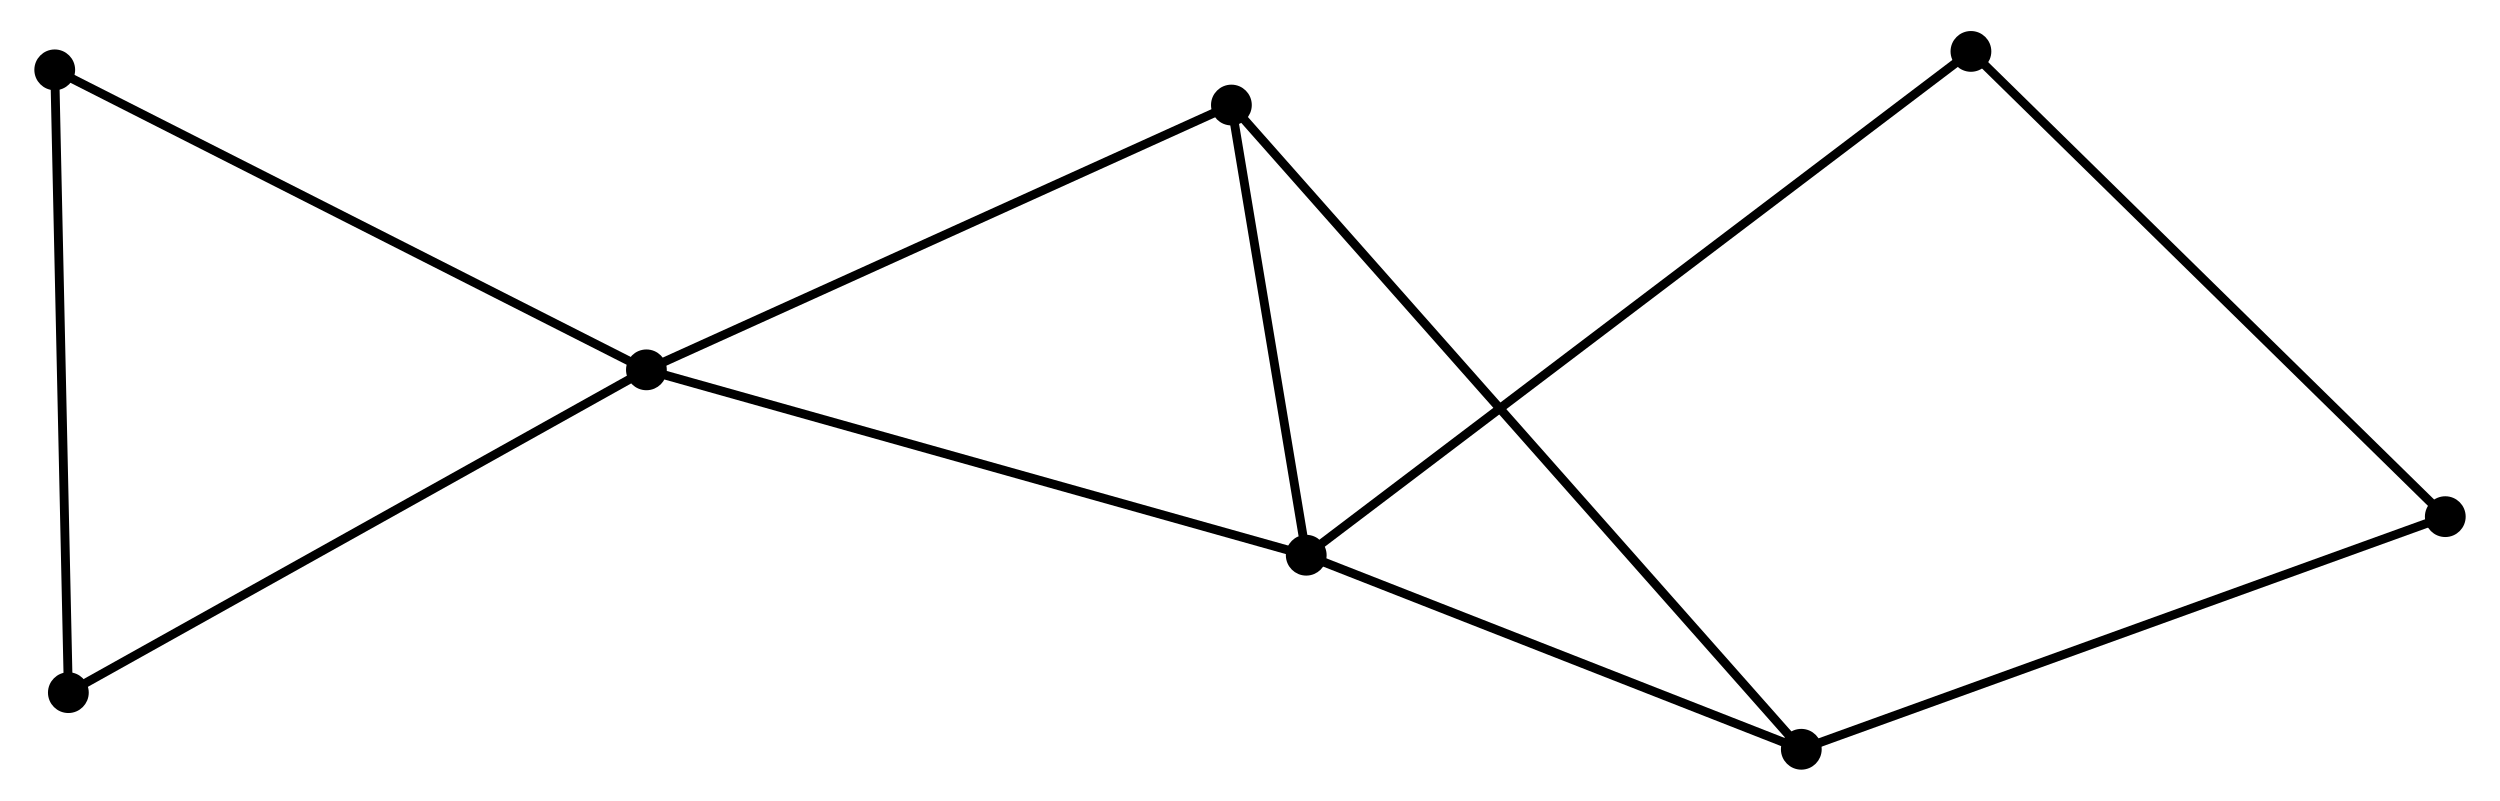 <?xml version="1.0" encoding="UTF-8" standalone="no"?>
<!DOCTYPE svg PUBLIC "-//W3C//DTD SVG 1.1//EN"
 "http://www.w3.org/Graphics/SVG/1.1/DTD/svg11.dtd">
<!-- Generated by graphviz version 2.36.0 (20140111.2315)
 -->
<!-- Title: %3 Pages: 1 -->
<svg width="281pt" height="90pt"
 viewBox="0.00 0.00 281.28 90.33" xmlns="http://www.w3.org/2000/svg" xmlns:xlink="http://www.w3.org/1999/xlink">
<g id="graph0" class="graph" transform="scale(1 1) rotate(0) translate(4 86.327)">
<title>%3</title>
<!-- 0 -->
<g id="node1" class="node"><title>0</title>
<ellipse fill="black" stroke="black" cx="142.984" cy="-23.692" rx="1.8" ry="1.8"/>
</g>
<!-- 1 -->
<g id="node2" class="node"><title>1</title>
<ellipse fill="black" stroke="black" cx="68.548" cy="-44.604" rx="1.8" ry="1.8"/>
</g>
<!-- 0&#45;&#45;1 -->
<g id="edge1" class="edge"><title>0&#45;&#45;1</title>
<path fill="none" stroke="black" d="M141.144,-24.209C130.845,-27.102 80.454,-41.26 70.324,-44.105"/>
</g>
<!-- 2 -->
<g id="node3" class="node"><title>2</title>
<ellipse fill="black" stroke="black" cx="198.834" cy="-1.8" rx="1.8" ry="1.8"/>
</g>
<!-- 0&#45;&#45;2 -->
<g id="edge2" class="edge"><title>0&#45;&#45;2</title>
<path fill="none" stroke="black" d="M144.842,-22.964C153.321,-19.64 188.3,-5.929 196.912,-2.554"/>
</g>
<!-- 3 -->
<g id="node4" class="node"><title>3</title>
<ellipse fill="black" stroke="black" cx="134.542" cy="-74.477" rx="1.8" ry="1.8"/>
</g>
<!-- 0&#45;&#45;3 -->
<g id="edge3" class="edge"><title>0&#45;&#45;3</title>
<path fill="none" stroke="black" d="M142.621,-25.875C141.232,-34.228 136.264,-64.118 134.894,-72.359"/>
</g>
<!-- 5 -->
<g id="node5" class="node"><title>5</title>
<ellipse fill="black" stroke="black" cx="217.97" cy="-80.527" rx="1.8" ry="1.8"/>
</g>
<!-- 0&#45;&#45;5 -->
<g id="edge4" class="edge"><title>0&#45;&#45;5</title>
<path fill="none" stroke="black" d="M144.55,-24.879C154.309,-32.276 206.679,-71.969 216.413,-79.346"/>
</g>
<!-- 1&#45;&#45;3 -->
<g id="edge5" class="edge"><title>1&#45;&#45;3</title>
<path fill="none" stroke="black" d="M70.452,-45.466C80.089,-49.828 123.397,-69.432 132.755,-73.668"/>
</g>
<!-- 4 -->
<g id="node6" class="node"><title>4</title>
<ellipse fill="black" stroke="black" cx="1.8" cy="-78.447" rx="1.8" ry="1.8"/>
</g>
<!-- 1&#45;&#45;4 -->
<g id="edge6" class="edge"><title>1&#45;&#45;4</title>
<path fill="none" stroke="black" d="M66.898,-45.441C57.744,-50.082 13.259,-72.637 3.637,-77.515"/>
</g>
<!-- 6 -->
<g id="node7" class="node"><title>6</title>
<ellipse fill="black" stroke="black" cx="3.337" cy="-8.188" rx="1.8" ry="1.8"/>
</g>
<!-- 1&#45;&#45;6 -->
<g id="edge7" class="edge"><title>1&#45;&#45;6</title>
<path fill="none" stroke="black" d="M66.936,-43.704C57.993,-38.71 14.532,-14.44 5.132,-9.191"/>
</g>
<!-- 2&#45;&#45;3 -->
<g id="edge8" class="edge"><title>2&#45;&#45;3</title>
<path fill="none" stroke="black" d="M197.491,-3.318C189.124,-12.776 144.223,-63.533 135.877,-72.967"/>
</g>
<!-- 7 -->
<g id="node8" class="node"><title>7</title>
<ellipse fill="black" stroke="black" cx="271.483" cy="-28.042" rx="1.8" ry="1.8"/>
</g>
<!-- 2&#45;&#45;7 -->
<g id="edge9" class="edge"><title>2&#45;&#45;7</title>
<path fill="none" stroke="black" d="M200.63,-2.449C210.681,-6.079 259.863,-23.845 269.75,-27.416"/>
</g>
<!-- 5&#45;&#45;7 -->
<g id="edge11" class="edge"><title>5&#45;&#45;7</title>
<path fill="none" stroke="black" d="M219.293,-79.229C226.632,-72.031 262.296,-37.053 270.01,-29.487"/>
</g>
<!-- 4&#45;&#45;6 -->
<g id="edge10" class="edge"><title>4&#45;&#45;6</title>
<path fill="none" stroke="black" d="M1.844,-76.42C2.069,-66.16 3.077,-20.053 3.295,-10.09"/>
</g>
</g>
</svg>
